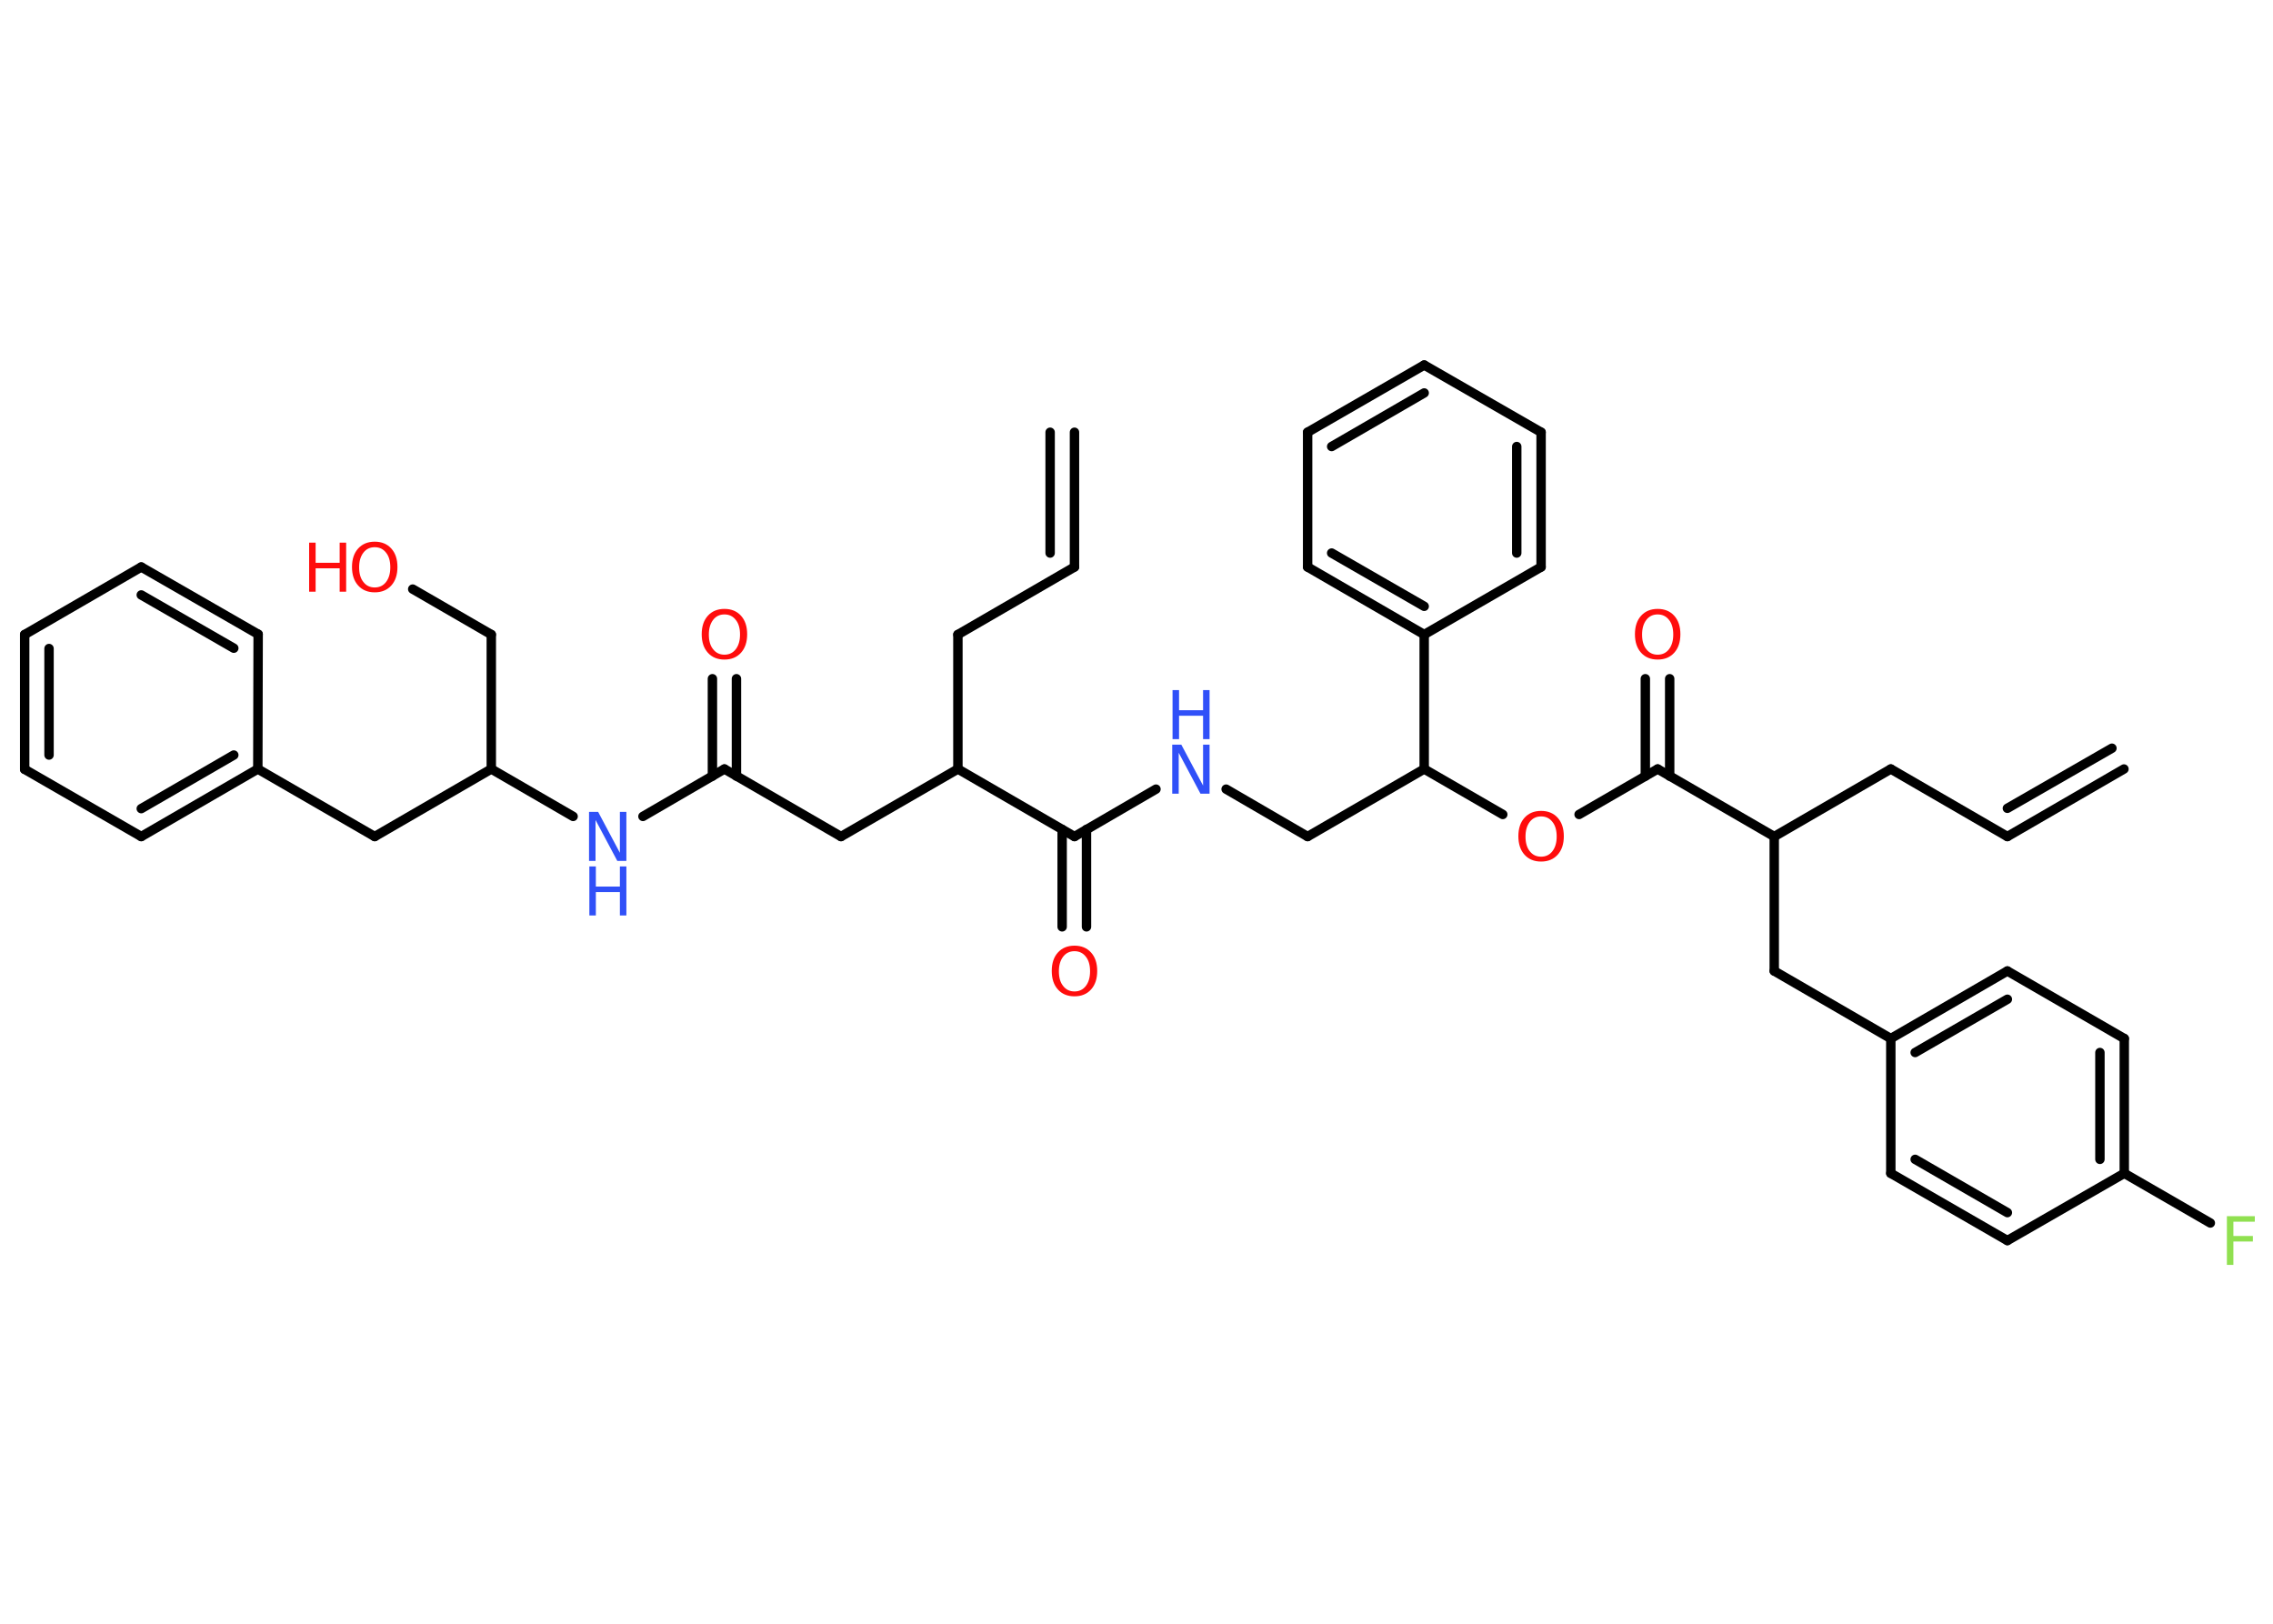 <?xml version='1.0' encoding='UTF-8'?>
<!DOCTYPE svg PUBLIC "-//W3C//DTD SVG 1.1//EN" "http://www.w3.org/Graphics/SVG/1.1/DTD/svg11.dtd">
<svg version='1.2' xmlns='http://www.w3.org/2000/svg' xmlns:xlink='http://www.w3.org/1999/xlink' width='70.0mm' height='50.0mm' viewBox='0 0 70.0 50.0'>
  <desc>Generated by the Chemistry Development Kit (http://github.com/cdk)</desc>
  <g stroke-linecap='round' stroke-linejoin='round' stroke='#000000' stroke-width='.29' fill='#FF0D0D'>
    <rect x='.0' y='.0' width='70.0' height='50.0' fill='#FFFFFF' stroke='none'/>
    <g id='mol1' class='mol'>
      <g id='mol1bnd1' class='bond'>
        <line x1='33.09' y1='17.46' x2='33.09' y2='13.31'/>
        <line x1='32.34' y1='17.03' x2='32.34' y2='13.31'/>
      </g>
      <line id='mol1bnd2' class='bond' x1='33.09' y1='17.46' x2='29.5' y2='19.54'/>
      <line id='mol1bnd3' class='bond' x1='29.5' y1='19.54' x2='29.5' y2='23.68'/>
      <line id='mol1bnd4' class='bond' x1='29.5' y1='23.68' x2='25.9' y2='25.76'/>
      <line id='mol1bnd5' class='bond' x1='25.9' y1='25.76' x2='22.31' y2='23.68'/>
      <g id='mol1bnd6' class='bond'>
        <line x1='21.94' y1='23.9' x2='21.94' y2='20.9'/>
        <line x1='22.68' y1='23.9' x2='22.68' y2='20.9'/>
      </g>
      <line id='mol1bnd7' class='bond' x1='22.31' y1='23.68' x2='19.8' y2='25.14'/>
      <line id='mol1bnd8' class='bond' x1='17.65' y1='25.14' x2='15.13' y2='23.68'/>
      <line id='mol1bnd9' class='bond' x1='15.13' y1='23.68' x2='15.13' y2='19.54'/>
      <line id='mol1bnd10' class='bond' x1='15.13' y1='19.54' x2='12.71' y2='18.14'/>
      <line id='mol1bnd11' class='bond' x1='15.13' y1='23.68' x2='11.54' y2='25.76'/>
      <line id='mol1bnd12' class='bond' x1='11.54' y1='25.76' x2='7.94' y2='23.68'/>
      <g id='mol1bnd13' class='bond'>
        <line x1='4.35' y1='25.76' x2='7.94' y2='23.68'/>
        <line x1='4.35' y1='24.9' x2='7.2' y2='23.25'/>
      </g>
      <line id='mol1bnd14' class='bond' x1='4.35' y1='25.76' x2='.76' y2='23.69'/>
      <g id='mol1bnd15' class='bond'>
        <line x1='.76' y1='19.54' x2='.76' y2='23.69'/>
        <line x1='1.51' y1='19.97' x2='1.51' y2='23.25'/>
      </g>
      <line id='mol1bnd16' class='bond' x1='.76' y1='19.54' x2='4.35' y2='17.46'/>
      <g id='mol1bnd17' class='bond'>
        <line x1='7.95' y1='19.53' x2='4.35' y2='17.46'/>
        <line x1='7.2' y1='19.96' x2='4.35' y2='18.32'/>
      </g>
      <line id='mol1bnd18' class='bond' x1='7.94' y1='23.68' x2='7.95' y2='19.53'/>
      <line id='mol1bnd19' class='bond' x1='29.5' y1='23.68' x2='33.09' y2='25.76'/>
      <g id='mol1bnd20' class='bond'>
        <line x1='33.46' y1='25.54' x2='33.46' y2='28.54'/>
        <line x1='32.71' y1='25.54' x2='32.71' y2='28.54'/>
      </g>
      <line id='mol1bnd21' class='bond' x1='33.09' y1='25.76' x2='35.6' y2='24.3'/>
      <line id='mol1bnd22' class='bond' x1='37.76' y1='24.3' x2='40.27' y2='25.76'/>
      <line id='mol1bnd23' class='bond' x1='40.27' y1='25.76' x2='43.86' y2='23.68'/>
      <line id='mol1bnd24' class='bond' x1='43.86' y1='23.68' x2='46.28' y2='25.08'/>
      <line id='mol1bnd25' class='bond' x1='48.63' y1='25.08' x2='51.05' y2='23.68'/>
      <g id='mol1bnd26' class='bond'>
        <line x1='50.67' y1='23.9' x2='50.67' y2='20.9'/>
        <line x1='51.42' y1='23.9' x2='51.42' y2='20.9'/>
      </g>
      <line id='mol1bnd27' class='bond' x1='51.05' y1='23.68' x2='54.64' y2='25.76'/>
      <line id='mol1bnd28' class='bond' x1='54.64' y1='25.76' x2='58.23' y2='23.68'/>
      <line id='mol1bnd29' class='bond' x1='58.23' y1='23.68' x2='61.82' y2='25.76'/>
      <g id='mol1bnd30' class='bond'>
        <line x1='61.82' y1='25.76' x2='65.41' y2='23.68'/>
        <line x1='61.82' y1='24.89' x2='65.04' y2='23.04'/>
      </g>
      <line id='mol1bnd31' class='bond' x1='54.64' y1='25.76' x2='54.64' y2='29.9'/>
      <line id='mol1bnd32' class='bond' x1='54.64' y1='29.9' x2='58.23' y2='31.98'/>
      <g id='mol1bnd33' class='bond'>
        <line x1='61.82' y1='29.9' x2='58.23' y2='31.98'/>
        <line x1='61.82' y1='30.77' x2='58.98' y2='32.41'/>
      </g>
      <line id='mol1bnd34' class='bond' x1='61.82' y1='29.9' x2='65.42' y2='31.98'/>
      <g id='mol1bnd35' class='bond'>
        <line x1='65.42' y1='36.13' x2='65.42' y2='31.98'/>
        <line x1='64.67' y1='35.7' x2='64.67' y2='32.41'/>
      </g>
      <line id='mol1bnd36' class='bond' x1='65.42' y1='36.13' x2='68.07' y2='37.66'/>
      <line id='mol1bnd37' class='bond' x1='65.42' y1='36.13' x2='61.82' y2='38.2'/>
      <g id='mol1bnd38' class='bond'>
        <line x1='58.23' y1='36.13' x2='61.82' y2='38.2'/>
        <line x1='58.98' y1='35.7' x2='61.82' y2='37.34'/>
      </g>
      <line id='mol1bnd39' class='bond' x1='58.23' y1='31.98' x2='58.23' y2='36.13'/>
      <line id='mol1bnd40' class='bond' x1='43.86' y1='23.68' x2='43.86' y2='19.54'/>
      <g id='mol1bnd41' class='bond'>
        <line x1='40.27' y1='17.46' x2='43.86' y2='19.54'/>
        <line x1='41.01' y1='17.03' x2='43.86' y2='18.67'/>
      </g>
      <line id='mol1bnd42' class='bond' x1='40.27' y1='17.46' x2='40.27' y2='13.31'/>
      <g id='mol1bnd43' class='bond'>
        <line x1='43.86' y1='11.24' x2='40.27' y2='13.31'/>
        <line x1='43.86' y1='12.1' x2='41.01' y2='13.75'/>
      </g>
      <line id='mol1bnd44' class='bond' x1='43.86' y1='11.24' x2='47.46' y2='13.31'/>
      <g id='mol1bnd45' class='bond'>
        <line x1='47.46' y1='17.46' x2='47.46' y2='13.31'/>
        <line x1='46.71' y1='17.03' x2='46.71' y2='13.75'/>
      </g>
      <line id='mol1bnd46' class='bond' x1='43.86' y1='19.54' x2='47.46' y2='17.46'/>
      <path id='mol1atm7' class='atom' d='M22.31 18.92q-.22 .0 -.35 .17q-.13 .17 -.13 .45q.0 .29 .13 .45q.13 .17 .35 .17q.22 .0 .35 -.17q.13 -.17 .13 -.45q.0 -.29 -.13 -.45q-.13 -.17 -.35 -.17zM22.31 18.75q.32 .0 .51 .21q.19 .21 .19 .57q.0 .36 -.19 .57q-.19 .21 -.51 .21q-.32 .0 -.51 -.21q-.19 -.21 -.19 -.57q.0 -.36 .19 -.57q.19 -.21 .51 -.21z' stroke='none'/>
      <g id='mol1atm8' class='atom'>
        <path d='M18.15 25.0h.27l.67 1.26v-1.26h.2v1.51h-.28l-.67 -1.26v1.26h-.2v-1.51z' stroke='none' fill='#3050F8'/>
        <path d='M18.15 26.68h.2v.62h.74v-.62h.2v1.51h-.2v-.72h-.74v.72h-.2v-1.51z' stroke='none' fill='#3050F8'/>
      </g>
      <g id='mol1atm11' class='atom'>
        <path d='M11.54 16.85q-.22 .0 -.35 .17q-.13 .17 -.13 .45q.0 .29 .13 .45q.13 .17 .35 .17q.22 .0 .35 -.17q.13 -.17 .13 -.45q.0 -.29 -.13 -.45q-.13 -.17 -.35 -.17zM11.54 16.68q.32 .0 .51 .21q.19 .21 .19 .57q.0 .36 -.19 .57q-.19 .21 -.51 .21q-.32 .0 -.51 -.21q-.19 -.21 -.19 -.57q.0 -.36 .19 -.57q.19 -.21 .51 -.21z' stroke='none'/>
        <path d='M9.52 16.71h.2v.62h.74v-.62h.2v1.51h-.2v-.72h-.74v.72h-.2v-1.51z' stroke='none'/>
      </g>
      <path id='mol1atm20' class='atom' d='M33.09 29.29q-.22 .0 -.35 .17q-.13 .17 -.13 .45q.0 .29 .13 .45q.13 .17 .35 .17q.22 .0 .35 -.17q.13 -.17 .13 -.45q.0 -.29 -.13 -.45q-.13 -.17 -.35 -.17zM33.09 29.12q.32 .0 .51 .21q.19 .21 .19 .57q.0 .36 -.19 .57q-.19 .21 -.51 .21q-.32 .0 -.51 -.21q-.19 -.21 -.19 -.57q.0 -.36 .19 -.57q.19 -.21 .51 -.21z' stroke='none'/>
      <g id='mol1atm21' class='atom'>
        <path d='M36.11 22.93h.27l.67 1.26v-1.26h.2v1.51h-.28l-.67 -1.26v1.26h-.2v-1.51z' stroke='none' fill='#3050F8'/>
        <path d='M36.11 21.25h.2v.62h.74v-.62h.2v1.51h-.2v-.72h-.74v.72h-.2v-1.51z' stroke='none' fill='#3050F8'/>
      </g>
      <path id='mol1atm24' class='atom' d='M47.46 25.14q-.22 .0 -.35 .17q-.13 .17 -.13 .45q.0 .29 .13 .45q.13 .17 .35 .17q.22 .0 .35 -.17q.13 -.17 .13 -.45q.0 -.29 -.13 -.45q-.13 -.17 -.35 -.17zM47.46 24.97q.32 .0 .51 .21q.19 .21 .19 .57q.0 .36 -.19 .57q-.19 .21 -.51 .21q-.32 .0 -.51 -.21q-.19 -.21 -.19 -.57q.0 -.36 .19 -.57q.19 -.21 .51 -.21z' stroke='none'/>
      <path id='mol1atm26' class='atom' d='M51.05 18.92q-.22 .0 -.35 .17q-.13 .17 -.13 .45q.0 .29 .13 .45q.13 .17 .35 .17q.22 .0 .35 -.17q.13 -.17 .13 -.45q.0 -.29 -.13 -.45q-.13 -.17 -.35 -.17zM51.05 18.75q.32 .0 .51 .21q.19 .21 .19 .57q.0 .36 -.19 .57q-.19 .21 -.51 .21q-.32 .0 -.51 -.21q-.19 -.21 -.19 -.57q.0 -.36 .19 -.57q.19 -.21 .51 -.21z' stroke='none'/>
      <path id='mol1atm36' class='atom' d='M68.58 37.45h.86v.17h-.66v.44h.6v.17h-.6v.72h-.2v-1.51z' stroke='none' fill='#90E050'/>
    </g>
  </g>
</svg>
